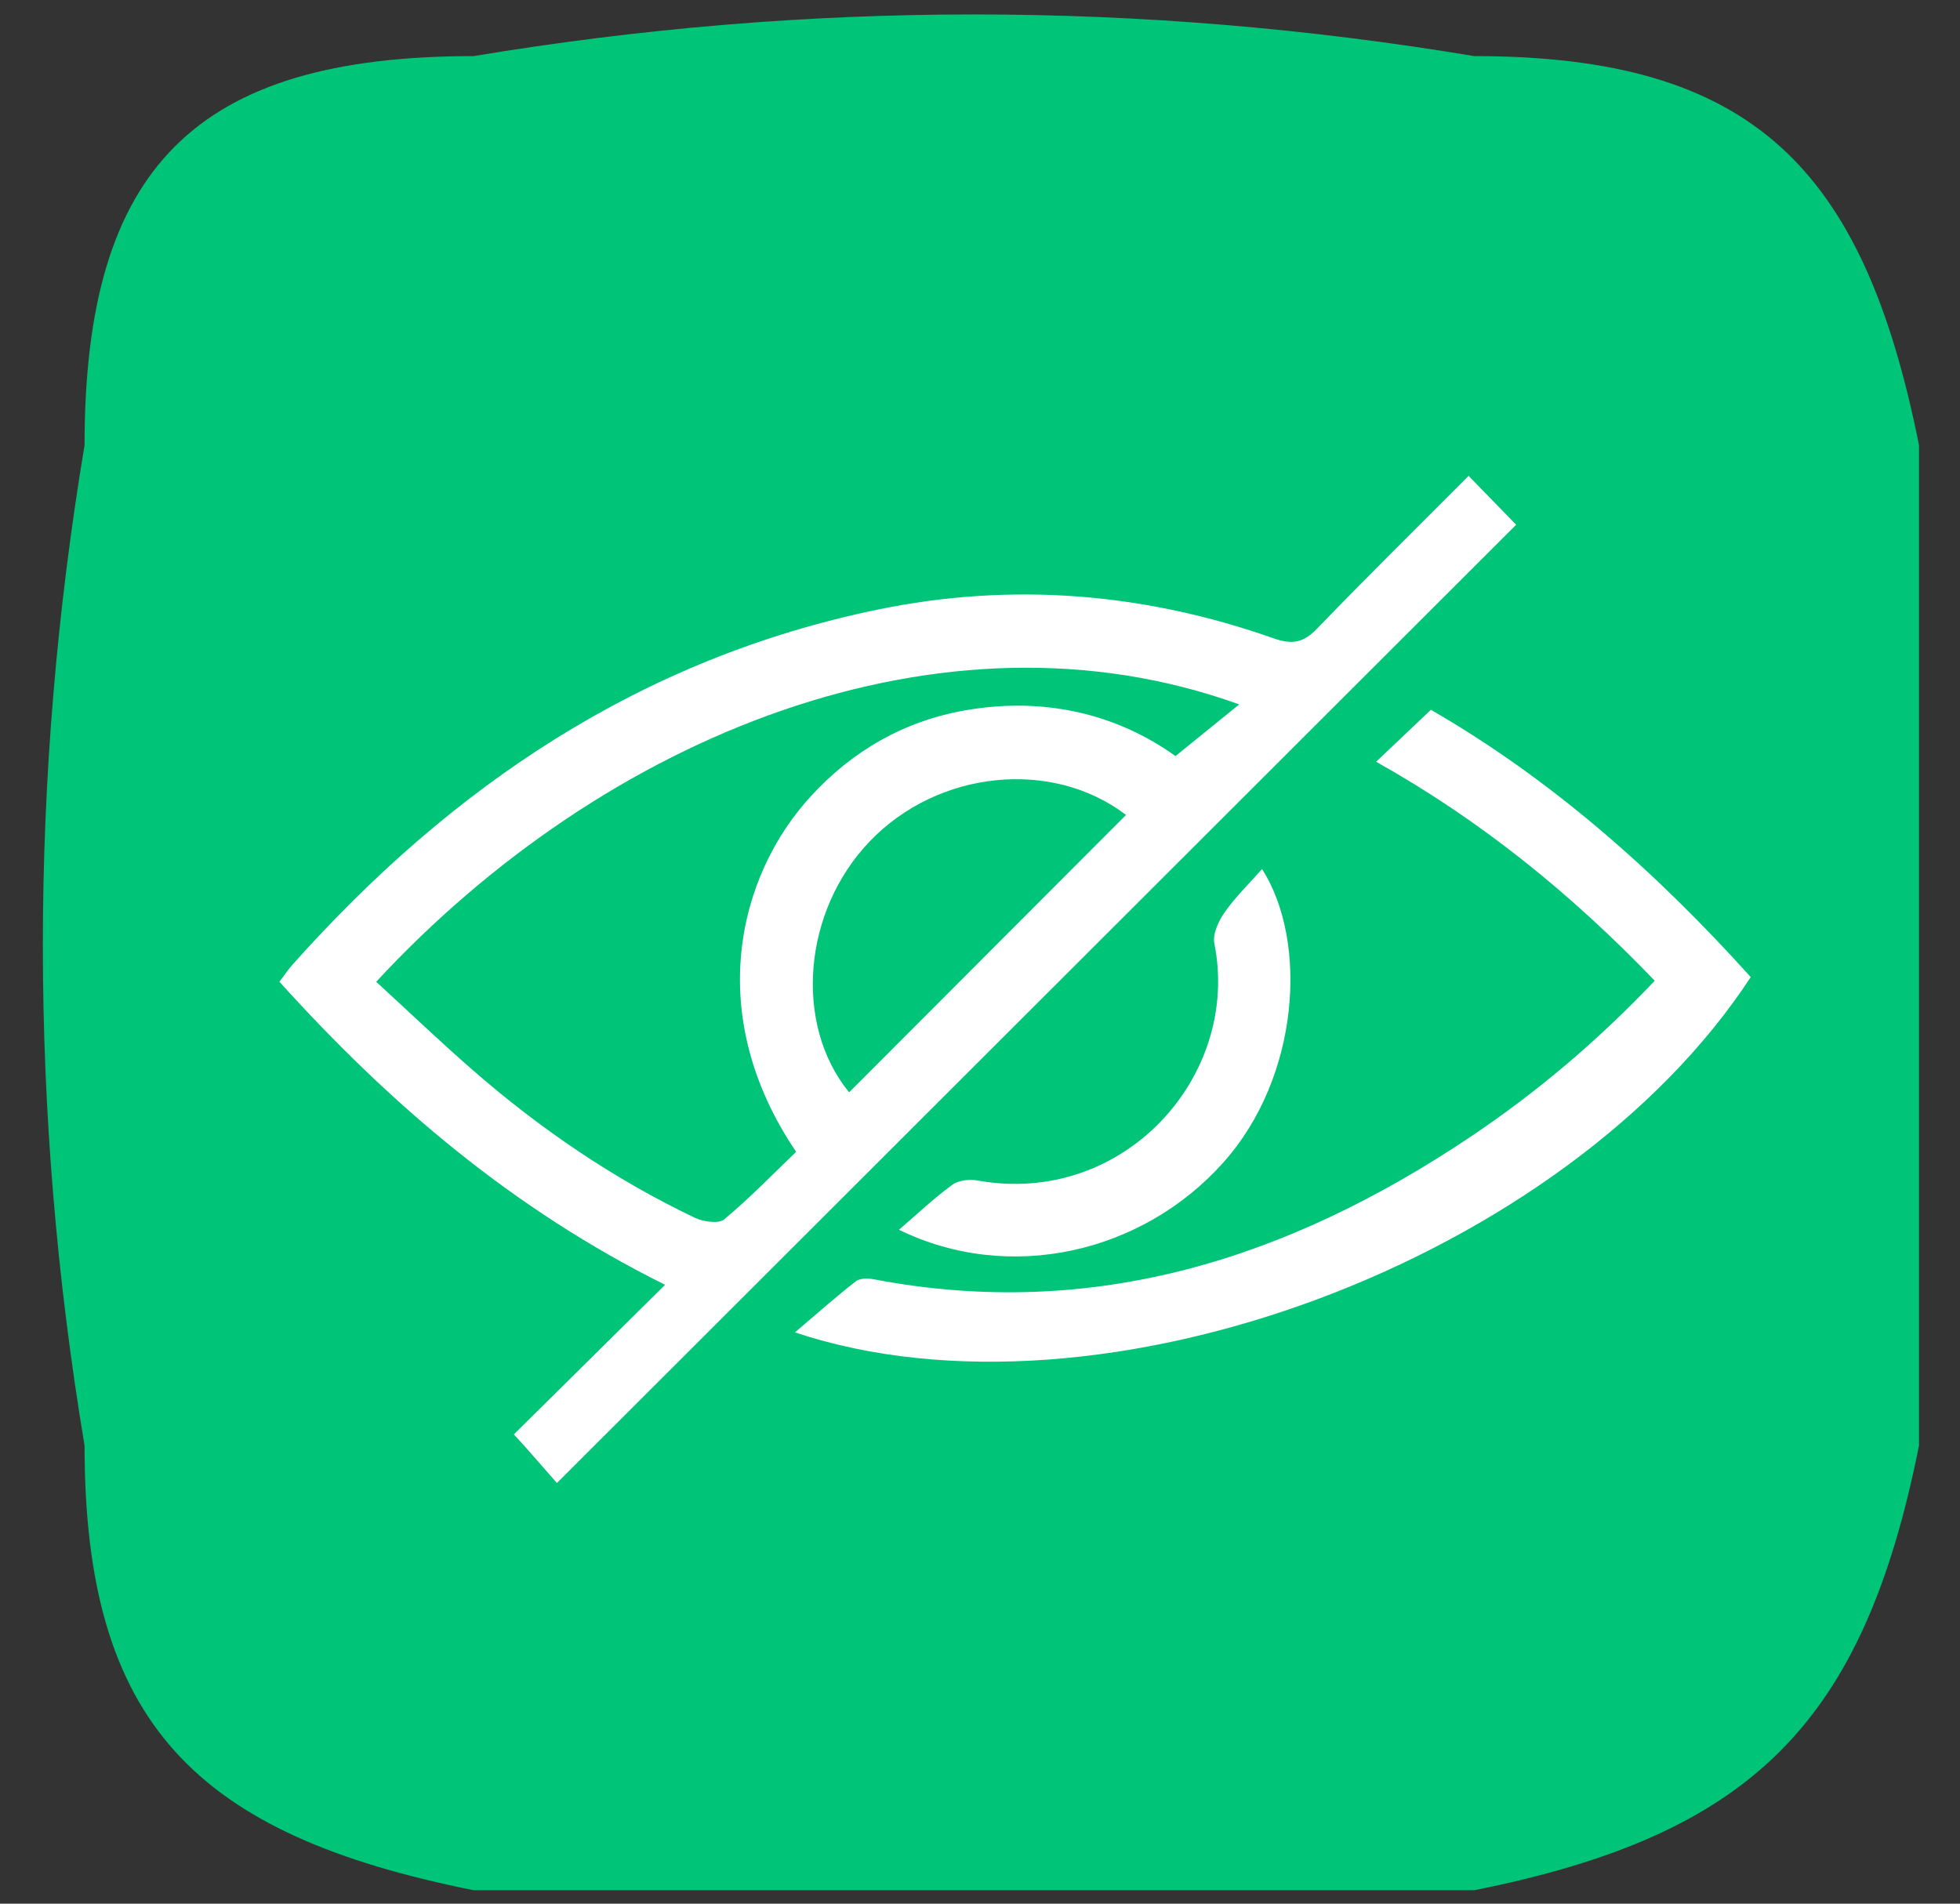 <svg width="35" height="34" viewBox="0 0 35 34" fill="none" xmlns="http://www.w3.org/2000/svg">
<rect x="0" y="0" width="35" height="34" fill="#333333" stroke="none"/>
<path fill-rule="evenodd" clip-rule="evenodd" d="M34.268 7.951C34.268 13.907 34.268 19.863 34.268 25.819C33.275 30.782 31.29 32.767 26.326 33.76C20.37 33.76 14.415 33.76 8.459 33.76C3.496 32.767 1.51 30.782 1.51 25.819C0.517 19.863 0.517 13.907 1.51 7.951C1.51 2.988 3.496 1.002 8.459 1.002C14.415 0.01 20.37 0.01 26.326 1.002C31.29 1.002 33.275 2.988 34.268 7.951Z" fill="#00C478"/>
<path d="M9.945 26.487C9.782 26.301 9.584 26.074 9.385 25.848C9.32 25.775 9.253 25.703 9.176 25.619C10.064 24.74 10.94 23.874 11.876 22.947C9.153 21.593 6.969 19.726 4.99 17.535C5.072 17.427 5.143 17.319 5.227 17.225C8.062 14.044 11.446 11.759 15.676 10.887C18.074 10.392 20.438 10.588 22.744 11.401C23.076 11.518 23.277 11.48 23.522 11.225C24.403 10.309 25.31 9.418 26.225 8.499C26.53 8.813 26.815 9.106 27.074 9.372C21.39 15.052 15.71 20.727 9.945 26.487ZM6.718 17.535C7.31 18.078 7.865 18.61 8.445 19.115C9.649 20.164 10.96 21.058 12.404 21.748C12.556 21.82 12.83 21.862 12.931 21.779C13.388 21.399 13.803 20.968 14.217 20.572C12.557 18.124 13.179 15.639 14.476 14.225C15.224 13.408 16.14 12.881 17.231 12.688C18.649 12.437 19.949 12.756 20.991 13.504C21.399 13.173 21.755 12.885 22.129 12.581C16.843 10.672 10.806 13.119 6.718 17.535ZM20.108 14.555C18.785 13.546 16.751 13.756 15.534 15.024C14.333 16.275 14.172 18.298 15.163 19.509C16.804 17.864 18.447 16.219 20.108 14.555Z" fill="white"/>
<path d="M29.549 17.516C28.062 15.968 26.447 14.654 24.573 13.605C24.907 13.289 25.216 12.996 25.552 12.677C27.72 13.929 29.582 15.585 31.263 17.451C27.977 22.48 19.679 25.622 14.195 23.797C14.602 23.451 14.934 23.156 15.283 22.884C15.357 22.827 15.502 22.829 15.606 22.849C19.534 23.598 23.016 22.474 26.248 20.311C27.446 19.509 28.539 18.581 29.549 17.516Z" fill="white"/>
<path d="M16.053 21.964C16.393 21.671 16.684 21.395 17.005 21.161C17.117 21.079 17.313 21.058 17.458 21.084C20.062 21.553 22.159 19.222 21.685 16.852C21.651 16.682 21.76 16.449 21.87 16.292C22.06 16.021 22.303 15.786 22.537 15.521C23.365 16.822 23.206 19.237 21.848 20.76C20.402 22.381 18.028 22.929 16.053 21.964Z" fill="white"/>
</svg>
